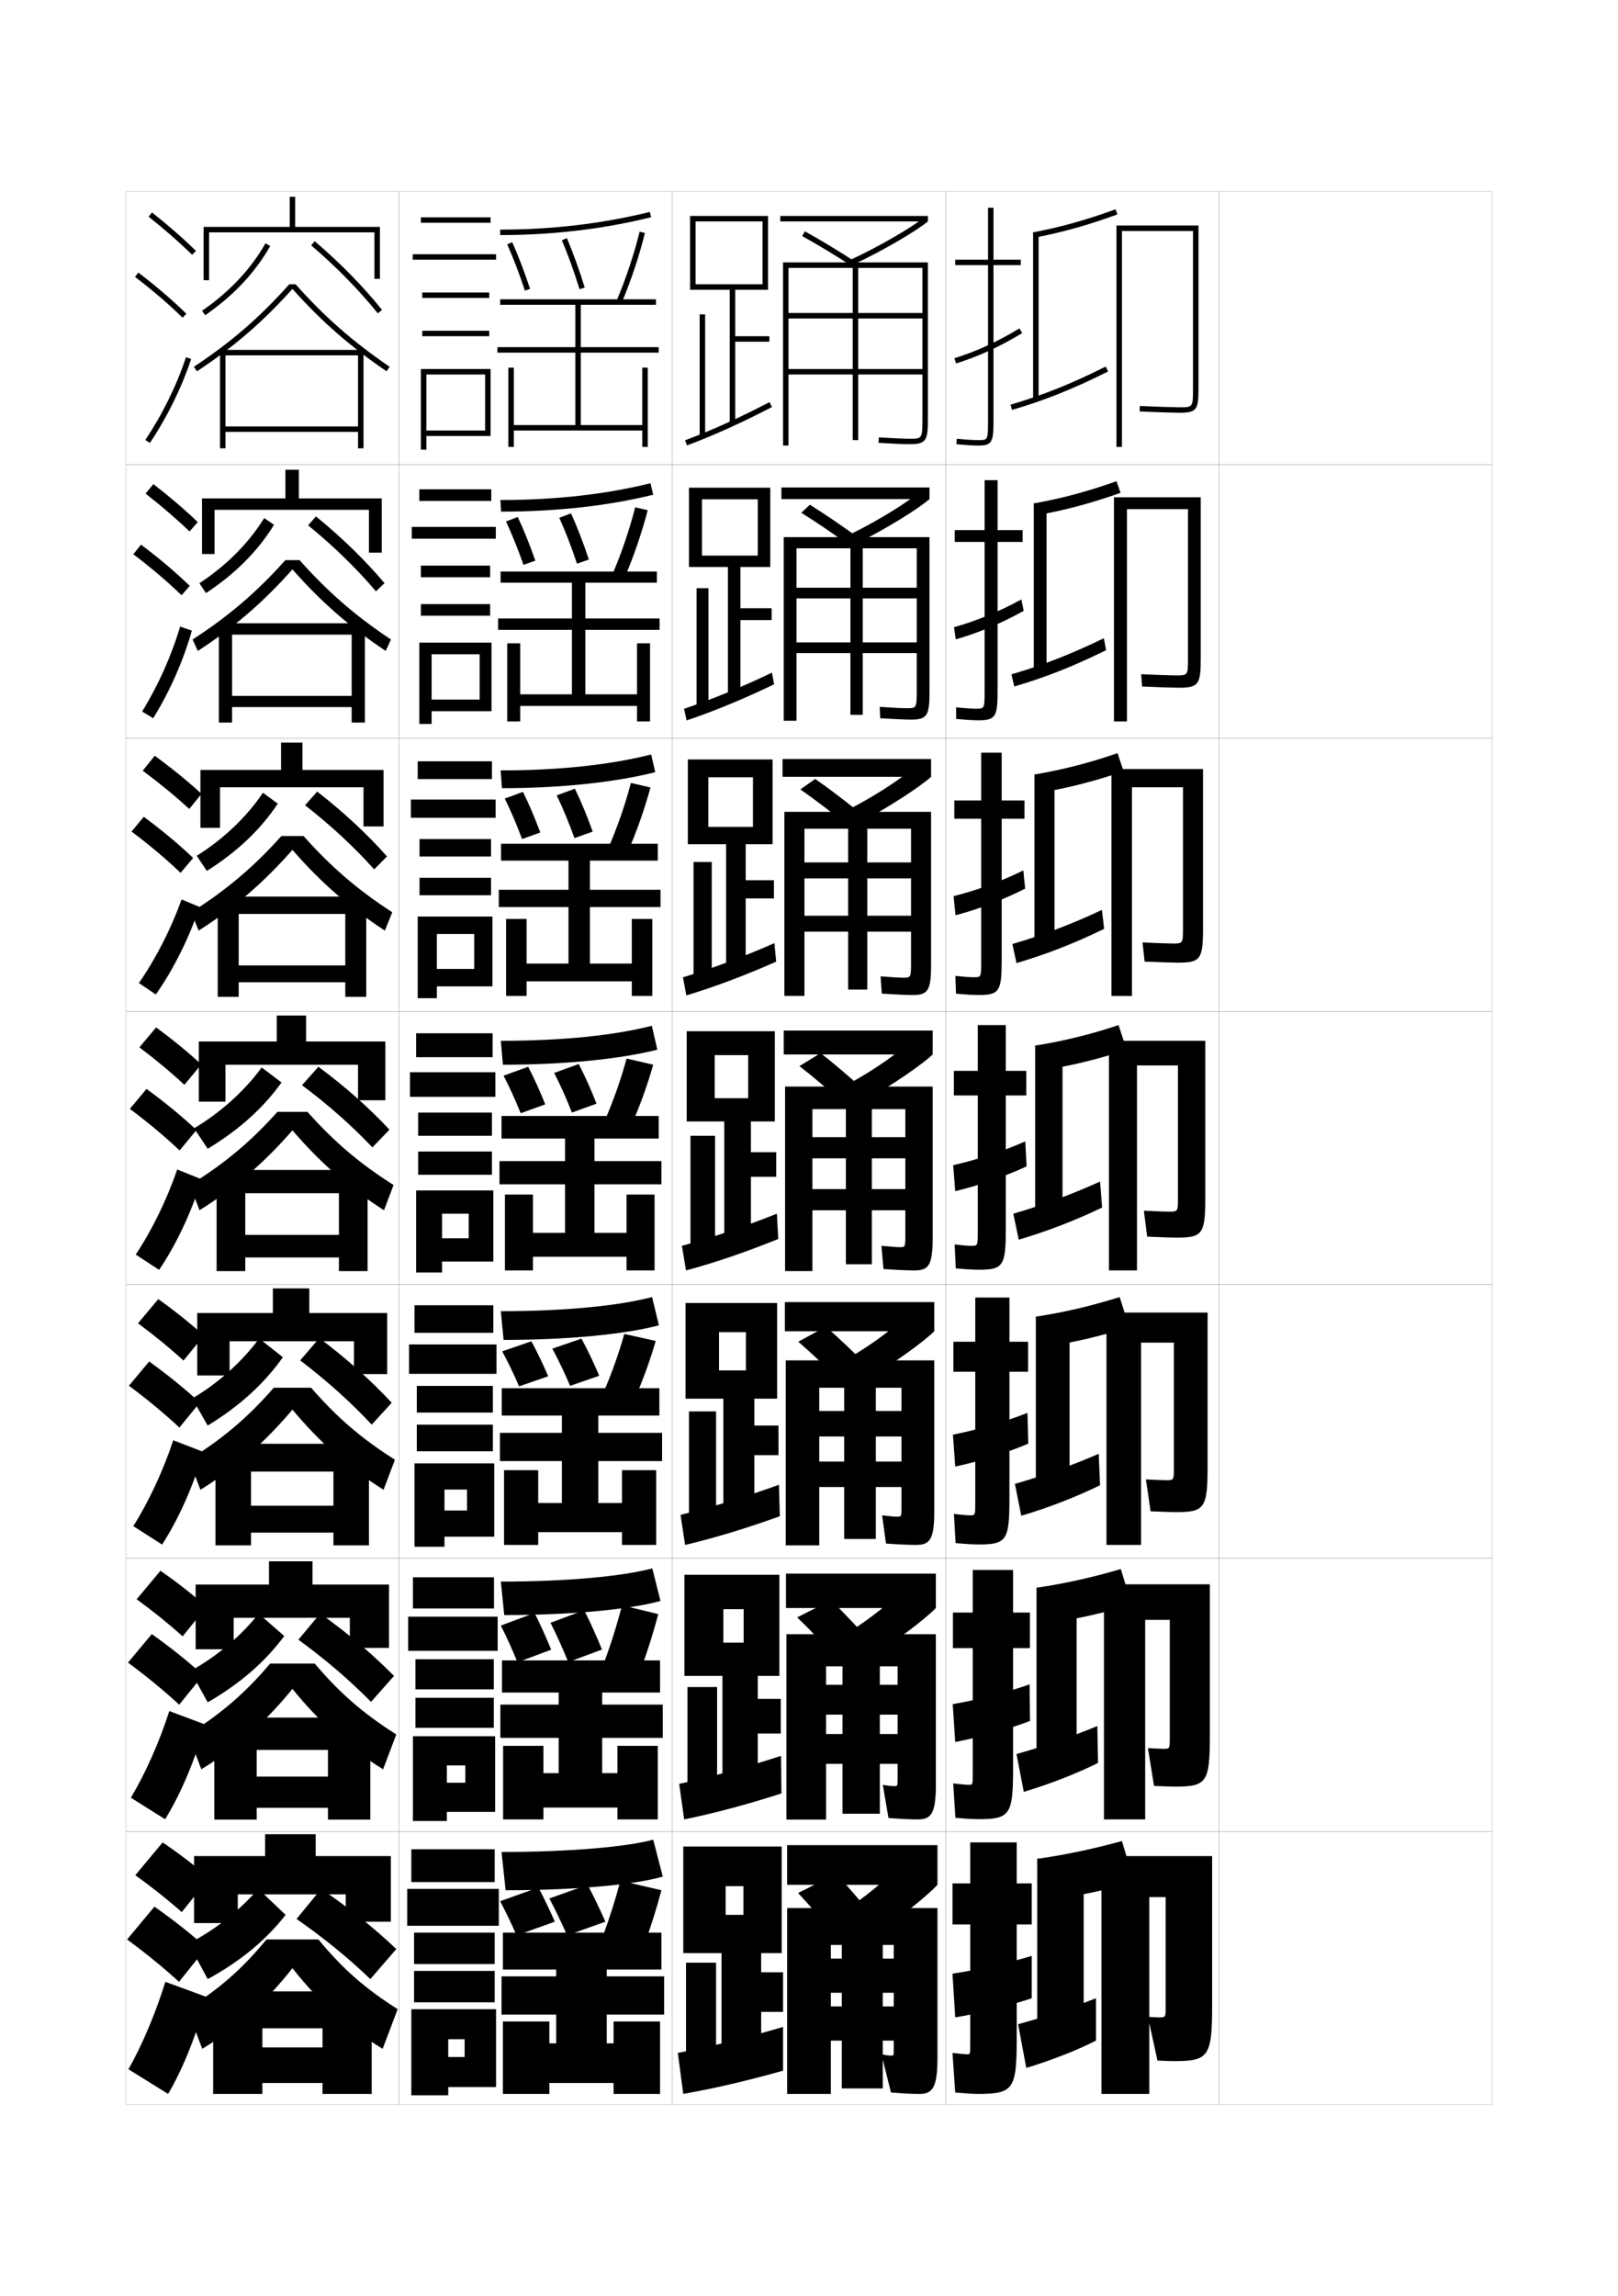<?xml version="1.0" encoding="utf-8"?>
<!-- Generator: Adobe Illustrator 15.0.2, SVG Export Plug-In . SVG Version: 6.00 Build 0)  -->
<!DOCTYPE svg PUBLIC "-//W3C//DTD SVG 1.1//EN" "http://www.w3.org/Graphics/SVG/1.1/DTD/svg11.dtd">
<svg version="1.1" id="glyphs" xmlns="http://www.w3.org/2000/svg" xmlns:xlink="http://www.w3.org/1999/xlink" x="0px" y="0px"
	 width="592px" height="840px" viewBox="0 0 592 840" enable-background="new 0 0 592 840" xml:space="preserve">
<g>
	<rect x="46" y="70" fill="none" stroke="#999999" stroke-width="0.1" width="100" height="100"/>
	<rect x="46" y="170" fill="none" stroke="#999999" stroke-width="0.1" width="100" height="100"/>
	<rect x="46" y="270" fill="none" stroke="#999999" stroke-width="0.1" width="100" height="100"/>
	<rect x="46" y="370" fill="none" stroke="#999999" stroke-width="0.1" width="100" height="100"/>
	<rect x="46" y="470" fill="none" stroke="#999999" stroke-width="0.1" width="100" height="100"/>
	<rect x="46" y="570" fill="none" stroke="#999999" stroke-width="0.1" width="100" height="100"/>
	<rect x="46" y="670" fill="none" stroke="#999999" stroke-width="0.1" width="100" height="100"/>
	<rect x="146" y="70" fill="none" stroke="#999999" stroke-width="0.1" width="100" height="100"/>
	<rect x="146" y="170" fill="none" stroke="#999999" stroke-width="0.1" width="100" height="100"/>
	<rect x="146" y="270" fill="none" stroke="#999999" stroke-width="0.1" width="100" height="100"/>
	<rect x="146" y="370" fill="none" stroke="#999999" stroke-width="0.1" width="100" height="100"/>
	<rect x="146" y="470" fill="none" stroke="#999999" stroke-width="0.1" width="100" height="100"/>
	<rect x="146" y="570" fill="none" stroke="#999999" stroke-width="0.1" width="100" height="100"/>
	<rect x="146" y="670" fill="none" stroke="#999999" stroke-width="0.1" width="100" height="100"/>
	<rect x="246" y="70" fill="none" stroke="#999999" stroke-width="0.1" width="100" height="100"/>
	<rect x="246" y="170" fill="none" stroke="#999999" stroke-width="0.1" width="100" height="100"/>
	<rect x="246" y="270" fill="none" stroke="#999999" stroke-width="0.1" width="100" height="100"/>
	<rect x="246" y="370" fill="none" stroke="#999999" stroke-width="0.1" width="100" height="100"/>
	<rect x="246" y="470" fill="none" stroke="#999999" stroke-width="0.1" width="100" height="100"/>
	<rect x="246" y="570" fill="none" stroke="#999999" stroke-width="0.1" width="100" height="100"/>
	<rect x="246" y="670" fill="none" stroke="#999999" stroke-width="0.1" width="100" height="100"/>
	<rect x="346" y="70" fill="none" stroke="#999999" stroke-width="0.1" width="100" height="100"/>
	<rect x="346" y="170" fill="none" stroke="#999999" stroke-width="0.1" width="100" height="100"/>
	<rect x="346" y="270" fill="none" stroke="#999999" stroke-width="0.1" width="100" height="100"/>
	<rect x="346" y="370" fill="none" stroke="#999999" stroke-width="0.1" width="100" height="100"/>
	<rect x="346" y="470" fill="none" stroke="#999999" stroke-width="0.1" width="100" height="100"/>
	<rect x="346" y="570" fill="none" stroke="#999999" stroke-width="0.1" width="100" height="100"/>
	<rect x="346" y="670" fill="none" stroke="#999999" stroke-width="0.1" width="100" height="100"/>
	<rect x="446" y="70" fill="none" stroke="#999999" stroke-width="0.1" width="100" height="100"/>
	<rect x="446" y="170" fill="none" stroke="#999999" stroke-width="0.1" width="100" height="100"/>
	<rect x="446" y="270" fill="none" stroke="#999999" stroke-width="0.1" width="100" height="100"/>
	<rect x="446" y="370" fill="none" stroke="#999999" stroke-width="0.1" width="100" height="100"/>
	<rect x="446" y="470" fill="none" stroke="#999999" stroke-width="0.1" width="100" height="100"/>
	<rect x="446" y="570" fill="none" stroke="#999999" stroke-width="0.1" width="100" height="100"/>
	<rect x="446" y="670" fill="none" stroke="#999999" stroke-width="0.1" width="100" height="100"/>
</g>
<g>
	<path d="M54.379,79.283c5.9,4.677,11.257,9.363,15.922,13.932l1.398-1.43
		c-4.714-4.616-10.123-9.35-16.078-14.068L54.379,79.283z"/>
	<path d="M49.395,101.295c6.493,4.947,12.188,9.828,17.407,14.921l1.396-1.432
		c-5.278-5.149-11.033-10.083-17.593-15.079L49.395,101.295z"/>
	<path d="M53.169,160.943l1.662,1.113c6.338-9.462,11.565-20.092,15.118-30.74
		l-1.898-0.633C64.556,141.164,59.409,151.628,53.169,160.943z"/>
</g>
<g>
	<path d="M53.251,180.569c5.97,4.653,11.38,9.312,16.102,13.86l2.999-3.441
		c-4.756-4.567-10.224-9.251-16.231-13.891L53.251,180.569z"/>
	<path d="M66.438,217.763l2.997-3.443c-5.323-5.122-11.194-10.087-17.828-15.066
		l-2.842,3.492C55.353,207.735,61.156,212.668,66.438,217.763z"/>
	<path d="M70.204,230.699c-3.144,11.044-8.167,22.446-14.159,32.049l-4.046-2.471
		c5.843-9.44,10.704-20.307,13.906-31.053L70.204,230.699z"/>
</g>
<g>
	<path d="M52.22,281.933c6.305,4.69,12.016,9.395,17.019,14.002l4.503-5.533
		c-5.022-4.599-10.8-9.306-17.123-13.925L52.22,281.933z"/>
	<path d="M66.073,319.31l4.598-5.454c-5.369-5.095-11.354-10.091-18.062-15.054
		l-4.474,5.395C54.819,309.229,60.73,314.214,66.073,319.31z"/>
	<path d="M72.99,331.771c-3.694,11.145-9.51,22.855-15.98,32.058l-6.18-4.216
		c6.256-9.037,11.773-19.86,15.617-30.569L72.99,331.771z"/>
</g>
<g>
	<g>
		<path d="M50.998,383.141c6.11,4.605,11.627,9.211,16.461,13.717l6.199-7.465
			c-4.84-4.469-10.428-9.055-16.539-13.535L50.998,383.141z"/>
		<path d="M65.709,420.857l6.199-7.465c-5.414-5.068-11.515-10.096-18.297-15.041
			l-6.105,7.297C54.285,410.723,60.304,415.76,65.709,420.857z"/>
		<path d="M73.776,431.426c-3.473,11.486-9.274,23.887-15.569,33.127l-8.547-5.605
			c6.025-9.059,11.443-20.203,15.181-31.125L73.776,431.426z"/>
	</g>
	<g>
		<path d="M50.498,484.094c6.181,4.581,11.75,9.159,16.641,13.645l7.466-9.144
			c-4.881-4.42-10.529-8.956-16.692-13.356L50.498,484.094z"/>
		<path d="M65.639,522.238l7.466-9.144c-5.459-5.041-11.675-10.1-18.532-15.027
			l-7.404,8.864C54.044,512.05,60.172,517.139,65.639,522.238z"/>
		<path d="M74.351,531.117c-3.288,11.764-9.048,24.753-15.046,33.918l-10.531-6.737
			c5.676-8.973,10.957-20.347,14.62-31.416L74.351,531.117z"/>
	</g>
	<g>
		<path d="M50,585.047c6.25,4.557,11.873,9.108,16.82,13.572l8.733-10.821
			c-4.923-4.371-10.631-8.858-16.846-13.179L50,585.047z"/>
		<path d="M65.57,623.619l8.733-10.821c-5.504-5.014-11.835-10.104-18.766-15.014
			l-8.702,10.432C53.805,613.377,60.04,618.519,65.57,623.619z"/>
		<path d="M74.925,630.809c-3.104,12.042-8.822,25.62-14.523,34.709l-12.516-7.868
			c5.328-8.888,10.472-20.49,14.06-31.709L74.925,630.809z"/>
	</g>
	<g>
		<path d="M49.5,686c6.32,4.532,11.996,9.057,17,13.5l10-12.5c-4.965-4.321-10.732-8.76-17-13
			L49.5,686z"/>
		<path d="M65.5,725l10-12.5c-5.549-4.986-11.995-10.107-19-15l-10,12
			C53.564,714.704,59.908,719.898,65.5,725z"/>
		<path d="M75.5,730.5c-2.919,12.319-8.596,26.487-14,35.5L47,757
			c4.979-8.802,9.985-20.634,13.5-32L75.5,730.5z"/>
	</g>
</g>
<g>
	<g>
		<polygon points="139,83 139,102 137,102 137,85 76.5,85 76.5,102.5 74.5,102.5 74.5,83 106,83 106,72 108,72 108,83 		"/>
		<path d="M97.129,89.008l1.742,0.984c-5.465,9.676-13.474,18.198-23.803,25.33
			l-1.137-1.646C84.01,106.719,91.814,98.418,97.129,89.008z"/>
		<path d="M115.149,88.239c9.307,7.941,17.824,16.633,24.632,25.136l-1.562,1.25
			c-6.729-8.406-15.155-17.004-24.368-24.864L115.149,88.239z"/>
		<path d="M108.164,104c10.61,11.93,20.93,20.981,34.399,30.174l-1.127,1.652
			c-13.474-9.194-23.829-18.266-34.438-30.141
			c-10.694,11.963-21.514,21.305-34.949,30.149l-1.1-1.67
			C84.372,125.329,95.153,116.006,105.836,104H108.164z"/>
		<polygon points="82.5,164 80.5,164 80.5,128 133,128 133,164 131,164 131,158 82.5,158 82.5,156 131,156 131,130 82.5,130 		"/>
	</g>
	<g>
		<polygon points="78.5,186.5 78.5,202.666 73.916,202.666 73.916,182.333 
			104.416,182.333 104.416,171.833 109.333,171.833 109.333,182.333 139.666,182.333 
			139.666,202.167 135,202.167 135,186.5 		"/>
		<path d="M100.247,191.995c-5.813,9.493-14.091,17.864-24.869,24.97l-2.424-3.597
			c9.959-6.544,18.119-14.778,23.715-23.862L100.247,191.995z"/>
		<path d="M115.599,188.909c9.524,7.752,18.073,16.111,25.088,24.424l-3.125,3
			c-6.941-8.203-15.415-16.481-24.829-24.16L115.599,188.909z"/>
		<path d="M106.999,208.29c-10.598,11.951-21.291,21.184-34.633,29.85l-1.899-4.197
			c13.192-8.528,23.544-17.385,33.923-29.027h5.219
			c10.32,11.58,20.201,20.21,33.433,29.033l-1.918,4.185
			C127.752,229.173,117.497,220.191,106.999,208.29z"/>
		<polygon points="133.5,228 133.5,264.333 128.667,264.333 128.667,258.667 
			84.917,258.667 84.917,254.583 128.667,254.583 128.667,232.167 84.917,232.167 
			84.917,264.333 80.083,264.333 80.083,228 		"/>
	</g>
	<g>
		<polygon points="80.5,288 80.5,302.833 73.333,302.833 73.333,281.667 102.833,281.667 
			102.833,271.667 110.667,271.667 110.667,281.667 140.333,281.667 140.333,302.333 
			133,302.333 133,288 		"/>
		<path d="M101.624,293.998c-6.161,9.309-14.708,17.53-25.934,24.61l-3.712-5.548
			c9.841-6.131,18.355-14.298,24.232-23.057L101.624,293.998z"/>
		<path d="M116.05,289.58c9.742,7.563,18.322,15.589,25.544,23.711l-4.688,4.75
			c-7.153-7.999-15.675-15.958-25.29-23.455L116.05,289.58z"/>
		<path d="M107,310.896c-10.501,11.938-21.067,21.062-34.316,29.549l-2.7-6.723
			c12.963-8.219,22.885-16.609,32.962-27.888h8.109
			c10.028,11.229,19.472,19.438,32.467,27.891l-2.709,6.717
			C127.542,331.714,117.387,322.823,107,310.896z"/>
		<polygon points="134,328 134,364.667 126.333,364.667 126.333,359.333 87.333,359.333 
			87.333,353.167 126.333,353.167 126.333,334.333 87.333,334.333 87.333,364.667 
			79.667,364.667 79.667,328 		"/>
	</g>
	<g>
		<polygon points="82.5,389.5 82.5,403 72.75,403 72.75,381 101.25,381 101.25,371.5 112,371.5 112,381 141,381 141,402.5 
			131,402.5 131,389.5 		"/>
		<path d="M103,396c-6.51,9.126-15.326,17.196-27,24.25l-5-7.5
			c9.723-5.718,18.592-13.817,24.75-22.25L103,396z"/>
		<path d="M116.5,390.25c9.96,7.374,18.57,15.067,26,23l-6.25,6.5
			c-7.365-7.796-15.935-15.435-25.75-22.75L116.5,390.25z"/>
		<path d="M107,413.5c-10.404,11.926-20.845,20.941-34,29.25l-3.5-9.25
			c12.734-7.911,22.227-15.834,32-26.75h11c9.737,10.879,18.743,18.667,31.5,26.75l-3.5,9.25
			C127.331,434.256,117.276,425.454,107,413.5z"/>
		<polygon points="134.5,428 134.5,465 124,465 124,460 89.75,460 89.75,451.75 124,451.75 124,436.5 89.75,436.5 89.75,465 
			79.25,465 79.25,428 		"/>
	</g>
</g>
<g>
	<g>
		<polygon points="84,490.666 84,503.166 72.167,503.166 72.167,480.333 
			99.833,480.333 99.833,471.333 113.166,471.333 113.166,480.333 141.667,480.333 
			141.667,502.666 129.5,502.666 129.5,490.666 		"/>
		<path d="M103.5,496.5c-6.652,9.444-15.642,17.782-27.5,25l-5.667-9.903
			c9.637-5.668,18.148-13.431,24.5-21.931L103.5,496.5z"/>
		<path d="M116.833,489.5c10.177,7.66,18.827,15.448,26.5,23.667L136,521.166
			c-7.577-8.098-16.159-15.88-26.167-23.5L116.833,489.5z"/>
		<path d="M73.333,545l-4.167-11c12.505-7.822,21.529-15.478,31-26.334h13.667
			C123.279,518.497,131.98,526.063,144.5,534l-4.167,11
			C127.266,536.739,117.068,527.73,107,515.666C96.846,527.712,86.396,536.87,73.333,545z
			"/>
		<polygon points="135,528.166 135,565.333 122,565.333 122,560.666 
			91.833,560.666 91.833,550.833 122,550.833 122,538.333 91.833,538.333 
			91.833,565.333 78.833,565.333 78.833,528.166 		"/>
	</g>
	<g>
		<polygon points="85.5,591.833 85.5,603.333 71.583,603.333 71.583,579.666 98.417,579.666 
			98.417,571.166 114.333,571.166 114.333,579.666 142.333,579.666 142.333,602.833 
			128,602.833 128,591.833 		"/>
		<path d="M104,598.5c-6.794,9.195-15.958,17.303-28,24.25l-6.333-11.451
			c9.846-5.453,18.26-12.65,25-20.966L104,598.5z"/>
		<path d="M117.167,590.25c10.395,7.461,19.083,14.852,27,22.834L135.75,622.583
			c-7.789-7.883-16.383-15.312-26.583-22.75L117.167,590.25z"/>
		<path d="M73.667,647.25l-4.833-12.75c12.276-7.733,20.833-15.121,30-25.917h16.333
			C124.322,619.366,132.718,626.709,145,634.5l-4.833,12.75
			C127.201,639.223,116.86,630.007,107,617.833
			C97.097,629.998,86.636,639.3,73.667,647.25z"/>
		<polygon points="135.5,628.333 135.5,665.666 120,665.666 120,661.333 93.917,661.333 
			93.917,649.916 120,649.916 120,640.166 93.917,640.166 93.917,665.666 78.417,665.666 
			78.417,628.333 		"/>
	</g>
	<g>
		<polygon points="87,693 87,703.5 71,703.5 71,679 97,679 97,671 115.5,671 115.5,679 143,679 143,703 126.5,703 126.5,693 		"/>
		<path d="M104.5,700.5c-6.936,8.947-16.273,16.822-28.5,23.5l-7-13
			c10.056-5.236,18.372-11.869,25.5-20L104.5,700.5z"/>
		<path d="M117.5,691c10.612,7.263,19.34,14.255,27.5,22l-9.5,11
			c-8.001-7.668-16.606-14.743-27-22L117.5,691z"/>
		<path d="M74,749.5L68.5,735c12.047-7.645,20.136-14.765,29-25.5h19
			c8.864,10.735,16.955,17.855,29,25.5l-5.5,14.5c-12.863-7.794-23.348-17.217-33-29.5
			C97.348,732.283,86.876,741.729,74,749.5z"/>
		<polygon points="136,728.5 136,766 118,766 118,762 96,762 96,749 118,749 118,742 96,742 96,766 78,766 78,728.5 		"/>
	</g>
</g>
<g>
	<g>
		<path d="M373.5,95h-10V76h-2v19h-12v2h12v57c0,7-0.066,7-3.5,7c-1.893,0-4.257-0.148-7.905-0.495
			l-0.189,1.99C353.619,162.85,356.041,163,358,163c5.06,0,5.5-1.475,5.5-9V97h10V95z"/>
		<path d="M349.204,131.045l0.592,1.91c8.158-2.526,15.854-6.053,24.221-11.099
			l-1.034-1.713C364.76,125.104,357.203,128.567,349.204,131.045z"/>
	</g>
	<g>
		<path d="M374.166,193.916H365v-18.25h-4.75v18.25h-10.917v4.333H360.25v54.583
			c0,6.411-0.053,6.417-3.084,6.417c-1.707,0-3.79-0.137-7.338-0.496l0.01,4.243
			C353.635,263.356,356.174,263.5,358,263.5c6.332,0,7-1.392,7-10.833v-54.417h9.166V193.916z"
			/>
		<path d="M349.053,229.447l0.645,4.44c8.149-2.319,16.574-5.808,24.85-10.416
			l-0.846-4.192C365.521,223.774,357.206,227.165,349.053,229.447z"/>
	</g>
	<g>
		<path d="M374.834,292.833H366.5v-17.5H359v17.5h-9.834V299.5H359v52.167
			c0,5.821-0.037,5.833-2.666,5.833c-1.522,0-3.324-0.127-6.771-0.497l0.208,6.494
			C353.65,363.862,356.309,364,358,364c7.605,0,8.5-1.309,8.5-12.667V299.5h8.334V292.833z"/>
		<path d="M348.901,327.848l0.697,6.97c8.142-2.111,17.296-5.564,25.479-9.733
			l-0.656-6.671C366.283,322.445,357.21,325.762,348.901,327.848z"/>
	</g>
	<g>
		<path d="M375.5,391.75H368V375h-10.25v16.75H349v9h8.75v49.75c0,5.231-0.023,5.25-2.25,5.25
			c-1.337,0-2.857-0.116-6.203-0.498l0.406,8.746C353.666,464.368,356.442,464.5,358,464.5
			c8.879,0,10-1.226,10-14.5v-49.25h7.5V391.75z"/>
		<path d="M348.75,426.25l0.75,9.5c8.133-1.903,18.017-5.319,26.109-9.05l-0.469-9.15
			C367.044,421.115,357.213,424.359,348.75,426.25z"/>
	</g>
	<g>
		<path d="M376.166,490.833h-6.833v-16.166h-12.5v16.166h-8v11h8v47.833
			c0,4.644-0.026,4.667-1.833,4.667c-1.152,0-2.724-0.121-5.969-0.499l0.604,10.665
			C353.682,564.865,356.409,565,357.833,565c10.294,0,11.5-1.29,11.5-16.333v-46.834h6.833
			V490.833z"/>
		<path d="M348.666,524.833L349.5,536.5c8.124-1.696,18.771-5.003,26.739-8.366l-0.312-11.268
			C367.912,520.056,357.283,523.139,348.666,524.833z"/>
	</g>
	<g>
		<path d="M376.834,589.917h-6.168v-15.584h-14.75v15.584h-7.249v13h7.249v45.916
			c0,4.055-0.027,4.084-1.416,4.084c-0.967,0-2.59-0.126-5.734-0.5l0.803,12.582
			c4.131,0.363,6.809,0.501,8.099,0.501c11.71,0,12.999-1.354,12.999-18.167
			v-44.416h6.168V589.917z"/>
		<path d="M348.584,623.417L349.5,637.25c8.115-1.488,19.528-4.686,27.369-7.684
			l-0.156-13.383C368.781,618.997,357.354,621.917,348.584,623.417z"/>
	</g>
	<g>
		<path d="M357.5,766c13.125,0,14.5-1.419,14.5-20v-42h5.5v-15H372v-15h-17v15h-6.5v15h6.5v44c0,3.466-0.031,3.5-1,3.5
			c-0.781,0-2.455-0.131-5.5-0.5l1,14.5C353.716,765.859,356.344,766,357.5,766z"/>
		<path d="M377.5,715.5c-7.85,2.438-20.075,5.196-29,6.5l1,16c8.107-1.281,20.284-4.368,28-7V715.5z
			"/>
	</g>
</g>
<g>
	<path d="M378,85l0.375,1.965c10.414-1.989,19.525-4.54,30.467-8.525l-0.684-1.879
		C397.322,80.507,388.303,83.032,378,85z"/>
	<rect x="378" y="85" width="2" height="61"/>
	<path d="M369.718,148.041l0.563,1.918c12.083-3.549,22.271-7.624,35.166-14.064
		l-0.895-1.789C391.771,140.489,381.68,144.526,369.718,148.041z"/>
	<path d="M436.5,142c0,7,0,7-5,7c-1.733,0-8.896-0.224-14.45-0.499l-0.1,1.998
		C422.719,150.785,429.754,151,431.5,151c6.524,0,7-1.245,7-9V82.5h-30v81h2v-79h26V142z"/>
</g>
<g>
	<g>
		<path d="M378.25,184.167l1.166,4.31c10.383-1.854,19.857-4.382,30.562-8.184
			l-1.456-4.253C397.989,179.786,388.518,182.321,378.25,184.167z"/>
		<rect x="378.25" y="184.167" width="4.666" height="62.25"/>
		<path d="M370.062,246.694l1.042,4.445c11.58-3.408,21.726-7.424,33.611-13.293
			l-0.847-4.359C391.731,239.368,381.469,243.357,370.062,246.694z"/>
		<path d="M431.166,251.583c7.458,0,8.167-1.2,8.167-10.833v-58.833h-31.75v82h4.75v-77.667
			h22.333v54.417c0,6.41-0.007,6.417-4.416,6.417
			c-1.529,0-7.732-0.194-12.709-0.449l0.334,4.499
			C423.161,251.391,429.487,251.583,431.166,251.583z"/>
	</g>
	<g>
		<path d="M378.5,283.333l1.958,6.655c10.352-1.717,20.189-4.224,30.655-7.842
			l-2.228-6.626C398.656,279.066,388.733,281.611,378.5,283.333z"/>
		<rect x="378.5" y="283.333" width="7.333" height="63.5"/>
		<path d="M370.406,345.347l1.521,6.973c11.077-3.266,21.179-7.224,32.056-12.521
			l-0.799-6.93C391.691,338.247,381.258,342.189,370.406,345.347z"/>
		<path d="M430.833,352.167c8.391,0,9.333-1.155,9.333-12.667v-58.167h-33.5v83h7.5V288h18.667
			v51.333c0,5.82-0.014,5.833-3.833,5.833c-1.324,0-6.566-0.165-10.968-0.399
			l0.769,6.999C423.604,351.997,429.221,352.167,430.833,352.167z"/>
	</g>
	<g>
		<path d="M378.75,382.5l2.75,9c10.32-1.581,20.521-4.065,30.75-7.5l-3-9
			C399.324,378.346,388.949,380.9,378.75,382.5z"/>
		<rect x="378.75" y="382.5" width="10" height="64.75"/>
		<path d="M370.75,444l2,9.5c10.574-3.125,20.633-7.024,30.5-11.75l-0.75-9.5
			C391.652,437.126,381.047,441.021,370.75,444z"/>
		<path d="M430.5,452.75c9.323,0,10.5-1.109,10.5-14.5v-57.5h-35.25v84H416v-75h15V438c0,5.229-0.021,5.25-3.25,5.25
			c-1.119,0-5.401-0.136-9.227-0.35l1.203,9.499
			C424.047,452.603,428.955,452.75,430.5,452.75z"/>
	</g>
	<g>
		<path d="M379,481.666l3.333,11c10.376-1.522,20.319-3.851,30.834-7.166l-3.5-11
			C399.448,477.716,389.215,480.116,379,481.666z"/>
		<rect x="379" y="481.666" width="12.334" height="65.834"/>
		<path d="M371.334,542.834L373.667,554.5c10.225-3.046,20.054-6.887,28.833-11.166l-0.5-11.5
			C391.854,536.248,381.2,540.037,371.334,542.834z"/>
		<path d="M430.167,553.166c10.38,0,11.666-1.223,11.666-16.332v-56.668h-37v85H417.5v-74h12
			v45.668c0,4.639-0.027,4.666-2.75,4.666c-0.898,0-4.342-0.113-7.484-0.3
			l1.719,11.666C424.777,553.047,428.707,553.166,430.167,553.166z"/>
	</g>
	<g>
		<path d="M379.25,580.833l3.916,13c10.432-1.465,20.118-3.637,30.918-6.833l-4-13
			C399.572,577.086,389.48,579.332,379.25,580.833z"/>
		<rect x="379.25" y="580.833" width="14.667" height="66.917"/>
		<path d="M371.917,641.667L374.584,655.5c9.875-2.967,19.475-6.75,27.166-10.583l-0.25-13.5
			C392.057,635.369,381.354,639.054,371.917,641.667z"/>
		<path d="M429.834,653.583c11.436,0,12.832-1.338,12.832-18.166v-55.834h-38.75v86H419v-73h9
			v43.084c0,4.048-0.035,4.083-2.25,4.083c-0.677,0-3.281-0.09-5.742-0.25l2.234,13.833
			C425.509,653.49,428.459,653.583,429.834,653.583z"/>
	</g>
</g>
<g>
	<path d="M379.5,680l4.5,15c10.486-1.407,19.915-3.423,31-6.5l-4.5-15
		C399.695,676.456,389.746,678.548,379.5,680z"/>
	<rect x="379.5" y="680" width="17" height="68"/>
	<path d="M401,731c-8.742,3.49-19.493,7.07-28.5,9.5l3,16c9.526-2.888,18.897-6.613,25.5-10V731z
		"/>
	<path d="M429.5,754c12.492,0,14-1.453,14-20v-55H403v87h17.5v-72h6v40.5c0,3.458-0.042,3.5-2.5,3.5
		c-0.456,0-2.222-0.067-4-0.2l3.5,16C426.239,753.935,428.212,754,429.5,754z"/>
</g>
<g>
	<path d="M183,86v-2c18.953,0,37.377-2.177,54.76-6.471l0.48,1.941
		C220.7,83.804,202.115,86,183,86z"/>
	<path d="M192.051,106.313c-2.025-6.14-4.261-11.985-6.464-16.905l1.826-0.816
		c2.229,4.979,4.49,10.892,6.536,17.095L192.051,106.313z"/>
	<path d="M212.045,105.796c-1.981-6.393-4.217-12.585-6.466-17.906l1.842-0.779
		c2.274,5.383,4.534,11.639,6.534,18.094L212.045,105.796z"/>
	<path d="M227.422,110.887l-1.844-0.773c3.471-8.28,6.394-17.048,8.451-25.354
		l1.941,0.48C233.889,93.645,230.933,102.513,227.422,110.887z"/>
	<polygon points="212.5,129 241,129 241,127 212.5,127 212.5,111.5 240,111.5 240,109.5 183,109.5 183,111.5 210.5,111.5 210.5,127 
		182,127 182,129 210.5,129 210.5,155.5 188,155.5 188,134.5 186,134.5 186,163.5 188,163.5 188,157.5 235,157.5 235,163.5 
		237,163.5 237,134.5 235,134.5 235,155.5 212.5,155.5 	"/>
</g>
<g>
	<g>
		<path d="M238.006,176.77l0.987,4.211c-16.218,4.026-35.275,6.186-55.66,6.186
			l-0.25-4.25C203.47,182.917,221.987,180.77,238.006,176.77z"/>
		<path d="M189.433,189.116c2.202,4.685,4.434,10.232,6.44,15.979l-4.34,1.53
			c-1.988-5.693-4.217-11.217-6.392-15.854L189.433,189.116z"/>
		<path d="M208.937,187.795c2.283,5.062,4.554,10.955,6.523,16.896l-4.347,1.506
			c-1.953-5.888-4.215-11.762-6.478-16.771L208.937,187.795z"/>
		<path d="M224.104,210.068c3.391-7.994,6.275-16.501,8.301-24.485l4.575,1.078
			c-2.085,8.072-4.999,16.597-8.449,24.681L224.104,210.068z"/>
		<polygon points="241.333,230.417 241.333,226.25 214.166,226.25 214.166,213.166 
			240.333,213.166 240.333,209.083 183.167,209.083 183.167,213.166 209.25,213.166 
			209.25,226.25 182.25,226.25 182.25,230.417 209.25,230.417 209.25,254 190.333,254 190.333,235.333 
			185.583,235.333 185.583,263.917 190.333,263.917 190.333,258.25 233.083,258.25 
			233.083,263.917 237.833,263.917 237.833,235.333 233.083,235.333 233.083,254 
			214.166,254 214.166,230.417 		"/>
	</g>
	<g>
		<path d="M238.253,276.01l1.494,6.48c-14.895,3.72-34.426,5.843-56.08,5.843l-0.5-6.5
			C204.988,281.833,223.597,279.716,238.253,276.01z"/>
		<path d="M191.341,289.683c2.175,4.39,4.377,9.574,6.345,14.865l-6.67,2.39
			c-1.952-5.246-4.175-10.449-6.321-14.802L191.341,289.683z"/>
		<path d="M210.344,288.522c2.292,4.74,4.575,10.271,6.511,15.698l-6.673,2.378
			c-1.925-5.384-4.214-10.939-6.489-15.636L210.344,288.522z"/>
		<path d="M222.677,310.034c3.31-7.709,6.157-15.954,8.151-23.618l7.162,1.664
			c-2.087,7.74-4.959,15.921-8.35,23.715L222.677,310.034z"/>
		<polygon points="241.667,331.833 241.667,325.5 215.833,325.5 215.833,314.833 240.667,314.833 
			240.667,308.667 183.333,308.667 183.333,314.833 208,314.833 208,325.5 182.5,325.5 
			182.5,331.833 208,331.833 208,352.5 192.667,352.5 192.667,336.167 185.167,336.167 
			185.167,364.333 192.667,364.333 192.667,359 231.167,359 231.167,364.333 
			238.667,364.333 238.667,336.167 231.167,336.167 231.167,352.5 215.833,352.5 
			215.833,331.833 		"/>
	</g>
	<g>
		<path d="M238.5,375.25l2,8.75c-13.572,3.413-33.576,5.5-56.5,5.5l-0.75-8.75
			C206.506,380.75,225.207,378.662,238.5,375.25z"/>
		<path d="M193.25,390.25c2.147,4.095,4.32,8.915,6.25,13.75l-9,3.25
			c-1.916-4.8-4.132-9.681-6.25-13.75L193.25,390.25z"/>
		<path d="M211.75,389.25c2.301,4.418,4.596,9.586,6.5,14.5l-9,3.25
			c-1.896-4.879-4.212-10.116-6.5-14.5L211.75,389.25z"/>
		<path d="M221.25,410c3.229-7.423,6.038-15.407,8-22.75l9.75,2.25
			c-2.09,7.408-4.92,15.246-8.25,22.75L221.25,410z"/>
		<polygon points="242,433.25 242,424.75 217.5,424.75 217.5,416.5 241,416.5 241,408.25 183.5,408.25 183.5,416.5 206.75,416.5 
			206.75,424.75 182.75,424.75 182.75,433.25 206.75,433.25 206.75,451 195,451 195,437 184.75,437 184.75,464.75 195,464.75 
			195,459.75 229.25,459.75 229.25,464.75 239.5,464.75 239.5,437 229.25,437 229.25,451 217.5,451 217.5,433.25 		"/>
	</g>
</g>
<g>
	<path d="M238.583,474.5l2.5,10.333c-12.233,3.212-32.646,5.333-56.833,5.333l-1-10.5
		C207.433,479.666,226.727,477.595,238.583,474.5z"/>
	<path d="M194.417,490.677c2.1,3.843,4.276,8.365,6.167,12.799l-10.667,3.681
		c-1.881-4.412-4.085-8.974-6.167-12.8L194.417,490.677z"/>
	<path d="M212.75,489.693c2.258,4.148,4.571,9.009,6.5,13.6l-10.667,3.68
		c-1.925-4.566-4.249-9.475-6.5-13.6L212.75,489.693z"/>
	<path d="M220.917,509.113c3.003-6.943,5.61-14.303,7.5-21.12l11.5,2.56
		c-1.976,6.86-4.597,14.126-7.667,21.12L220.917,509.113z"/>
	<polygon points="242.25,534.5 242.25,524.166 218.917,524.166 218.917,517.833 241.25,517.833 
		241.25,507.833 183.583,507.833 183.583,517.833 205.583,517.833 205.583,524.166 
		182.917,524.166 182.917,534.5 205.583,534.5 205.583,549.833 196.917,549.833 
		196.917,537.833 184.417,537.833 184.417,565.166 196.917,565.166 196.917,560.5 
		227.583,560.5 227.583,565.166 240.083,565.166 240.083,537.833 227.583,537.833 
		227.583,549.833 218.917,549.833 218.917,534.5 	"/>
</g>
<g>
	<path d="M238.667,573.75l3,11.917c-10.894,3.009-31.716,5.167-57.166,5.167
		l-1.25-12.251C208.359,578.583,228.246,576.528,238.667,573.75z"/>
	<path d="M195.583,590.069c2.052,4.068,4.233,8.853,6.083,13.434l-12.333,4.594
		c-1.845-4.568-4.037-9.375-6.083-13.434L195.583,590.069z"/>
	<path d="M213.75,589.052c2.214,4.392,4.546,9.55,6.5,14.387l-12.333,4.594
		c-1.955-4.821-4.286-10.008-6.5-14.387L213.75,589.052z"/>
	<path d="M220.583,609.363c2.777-7.322,5.183-14.964,7-22.1l13.25,3.207
		c-1.86,7.157-4.272,14.749-7.083,22.099L220.583,609.363z"/>
	<polygon points="242.5,635.75 242.5,623.584 220.333,623.584 220.333,619.166 241.5,619.166 
		241.5,607.416 183.666,607.416 183.666,619.166 204.416,619.166 204.416,623.584 
		183.083,623.584 183.083,635.75 204.416,635.75 204.416,648.666 198.833,648.666 
		198.833,638.667 184.083,638.667 184.083,665.583 198.833,665.583 198.833,661.25 
		225.916,661.25 225.916,665.583 240.666,665.583 240.666,638.667 225.916,638.667 
		225.916,648.666 220.333,648.666 220.333,635.75 	"/>
</g>
<g>
	<path d="M239,673c-8.983,2.461-29.463,4.5-55.5,4.5l1.5,14c26.714,0,47.945-2.192,57.5-5L239,673z"/>
	<path d="M197,690.5c2.004,3.82,4.189,8.31,6,12.5l-14,5c-1.81-4.189-3.99-8.682-6-12.5
		L197,690.5z"/>
	<path d="M215,689.5c2.171,4.126,4.522,8.981,6.5,13.5l-14,5c-1.983-4.515-4.322-9.376-6.5-13.5
		L215,689.5z"/>
	<path d="M220.5,708.5c2.552-6.85,4.755-13.88,6.5-20.5l15,3.5
		c-1.745,6.62-3.948,13.651-6.5,20.5L220.5,708.5z"/>
	<polygon points="243,737 243,723 222,723 222,720.5 242,720.5 242,707 184,707 184,720.5 203.5,720.5 203.5,723 183.5,723 
		183.5,737 203.5,737 203.5,747.5 201,747.5 201,739.5 184,739.5 184,766 201,766 201,762 224.5,762 224.5,766 241.5,766 
		241.5,739.5 224.5,739.5 224.5,747.5 222,747.5 222,737 	"/>
</g>
<g>
	<rect x="154" y="79.5" width="25.5" height="2"/>
	<rect x="151" y="93" width="30.5" height="2"/>
	<rect x="154.5" y="107" width="24.5" height="2"/>
	<rect x="154.5" y="121" width="24.5" height="2"/>
	<polygon points="179.5,159.5 179.5,135 154,135 154,164.5 156,164.5 156,137 177.5,137 177.5,157.5 156,157.5 156,159.5 	"/>
</g>
<g>
	<g>
		<rect x="153.417" y="179" width="26.333" height="4.25"/>
		<rect x="150.667" y="192.75" width="30.75" height="4.333"/>
		<rect x="154" y="206.917" width="25.333" height="4.25"/>
		<rect x="154" y="221" width="25.333" height="4.25"/>
		<polygon points="179.833,260.167 179.833,235.083 153.417,235.083 153.417,264.833 
			157.917,264.833 157.917,239.333 175.5,239.333 175.5,255.917 157.917,255.917 
			157.917,260.167 		"/>
	</g>
	<g>
		<rect x="152.833" y="278.5" width="27.167" height="6.5"/>
		<rect x="150.333" y="292.5" width="31" height="6.667"/>
		<rect x="153.5" y="306.958" width="26.167" height="6.375"/>
		<rect x="153.5" y="321.125" width="26.167" height="6.375"/>
		<polygon points="180.167,360.833 180.167,335.292 152.833,335.292 152.833,365.167 
			159.833,365.167 159.833,341.667 173.5,341.667 173.5,354.458 159.833,354.458 
			159.833,360.833 		"/>
	</g>
	<g>
		<rect x="152.25" y="378" width="28" height="8.75"/>
		<rect x="150" y="392.25" width="31.25" height="9"/>
		<rect x="153" y="407" width="27" height="8.5"/>
		<rect x="153" y="421.25" width="27" height="8.5"/>
		<polygon points="180.5,461.5 180.5,435.5 152.25,435.5 152.25,465.5 161.75,465.5 161.75,444 171.5,444 171.5,453 161.75,453 
			161.75,461.5 		"/>
	</g>
	<g>
		<rect x="151.667" y="477.5" width="28.833" height="10.084"/>
		<rect x="149.667" y="491.834" width="32" height="10.75"/>
		<rect x="152.5" y="507" width="27.833" height="9.75"/>
		<rect x="152.5" y="521.166" width="27.833" height="9.75"/>
		<polygon points="180.833,562.166 180.833,535.334 151.667,535.334 151.667,565.834 
			162.625,565.834 162.625,544.916 170.875,544.916 170.875,552.584 162.625,552.584 162.625,562.166 		"/>
	</g>
	<g>
		<rect x="151.083" y="577" width="29.667" height="11.417"/>
		<rect x="149.333" y="591.417" width="32.75" height="12.5"/>
		<rect x="152" y="607" width="28.667" height="11"/>
		<rect x="152" y="621.083" width="28.667" height="11"/>
		<polygon points="181.167,662.833 181.167,635.167 151.083,635.167 151.083,666.167 
			163.5,666.167 163.5,645.833 170.25,645.833 170.25,652.167 163.5,652.167 163.5,662.833 		"/>
	</g>
</g>
<g>
	<rect x="150.5" y="676.5" width="30.5" height="12"/>
	<rect x="149" y="691" width="33.5" height="13.5"/>
	<rect x="151.5" y="707" width="29.5" height="11.5"/>
	<rect x="151.5" y="721" width="29.5" height="11.5"/>
	<polygon points="181.5,763.5 181.5,735 150.5,735 150.5,766.5 164,766.5 164,746 170,746 170,752.5 164,752.5 164,763.5 	"/>
</g>
<g>
	<polygon points="267,106 267,155 269,155 269,125 281.5,125 281.5,123 269,123 269,106 281,106 281,79 252.5,79 252.5,106 
		254.5,106 254.5,81 279,81 279,104 254.5,104 254.5,106 	"/>
	<rect x="256" y="115" width="2" height="45"/>
	<path d="M251.35,162.943l-0.699-1.875c9.59-3.572,19.981-8.268,30.888-13.955
		l0.924,1.773C271.483,154.612,261.016,159.341,251.35,162.943z"/>
</g>
<g>
	<g>
		<polygon points="270.917,226.833 282.333,226.833 282.333,222.5 270.917,222.5 270.917,207.417 
			281.833,207.417 281.833,178.417 252.083,178.417 252.083,207.417 256.833,207.417 
			256.833,182.667 277.25,182.667 277.25,203.25 256.833,203.25 256.833,207.417 
			266.333,207.417 266.333,254.916 270.917,254.916 		"/>
		<rect x="254.875" y="215.167" width="4.333" height="43.917"/>
		<path d="M250.267,259.295c10.013-3.36,20.798-7.8,32.175-13.22l0.783,4.266
			c-11.262,5.412-22.056,9.872-31.992,13.205L250.267,259.295z"/>
	</g>
	<g>
		<polygon points="272.833,328.667 283.167,328.667 283.167,322 272.833,322 272.833,308.833 
			282.667,308.833 282.667,277.833 251.667,277.833 251.667,308.833 259.167,308.833 
			259.167,284.333 275.5,284.333 275.5,302.5 259.167,302.5 259.167,308.833 265.667,308.833 
			265.667,354.833 272.833,354.833 		"/>
		<rect x="253.75" y="315.333" width="6.667" height="42.833"/>
		<path d="M249.883,357.522c10.436-3.147,21.614-7.332,33.462-12.485l0.642,6.758
			c-11.544,5.098-22.665,9.29-32.871,12.352L249.883,357.522z"/>
	</g>
	<g>
		<polygon points="274.75,430.5 284,430.5 284,421.5 274.75,421.5 274.75,410.25 283.5,410.25 283.5,377.25 251.25,377.25 
			251.25,410.25 261.5,410.25 261.5,386 273.75,386 273.75,401.75 261.5,401.75 261.5,410.25 265,410.25 265,454.75 274.75,454.75 
					"/>
		<rect x="252.625" y="415.5" width="9" height="41.75"/>
		<path d="M249.5,455.75c10.858-2.935,22.43-6.864,34.75-11.75l0.5,9.25
			c-11.826,4.784-23.274,8.707-33.75,11.5L249.5,455.75z"/>
	</g>
	<g>
		<polygon points="276,532.334 284.833,532.334 284.833,521.5 276,521.5 276,511.666 284.333,511.666 
			284.333,476.666 250.833,476.666 250.833,511.666 263.083,511.666 263.083,487.334 
			272.917,487.334 272.917,501.334 263.083,501.334 263.083,511.666 264.667,511.666 
			264.667,554.833 276,554.833 		"/>
		<rect x="252.083" y="516.334" width="9.917" height="40.166"/>
		<path d="M249,554.166c11.281-2.721,23.206-6.389,36-11l0.333,11.501
			c-12.139,4.395-23.921,7.977-34.667,10.499L249,554.166z"/>
	</g>
	<g>
		<polygon points="277.25,634.167 285.667,634.167 285.667,621.5 277.25,621.5 277.25,613.083 
			285.167,613.083 285.167,576.083 250.417,576.083 250.417,613.083 264.667,613.083 
			264.667,588.667 272.083,588.667 272.083,600.917 264.667,600.917 264.667,613.083 
			264.333,613.083 264.333,654.916 277.25,654.916 		"/>
		<rect x="251.542" y="617.167" width="10.833" height="38.583"/>
		<path d="M248.5,652.583c11.704-2.509,23.981-5.913,37.25-10.25l0.167,13.751
			c-12.452,4.005-24.568,7.246-35.584,9.499L248.5,652.583z"/>
	</g>
</g>
<g>
	<polygon points="264,755 278.5,755 278.5,736 286.5,736 286.5,721.5 278.5,721.5 278.5,714.5 286,714.5 286,675.5 250,675.5 
		250,714.5 265.5,714.5 265.5,690 272,690 272,700.5 265.5,700.5 265.5,714.5 264,714.5 	"/>
	<rect x="251" y="718" width="11" height="37"/>
	<path d="M248,751l2,15c11.285-1.983,23.736-4.884,36.5-8.5v-16
		C272.758,745.562,260.126,748.703,248,751z"/>
</g>
<g>
	<rect x="285.5" y="79" width="54" height="2"/>
	<path d="M311.92,96.907l-0.84-1.814c11.156-5.163,23.256-12.379,27.137-15.626L339.5,81
		C335.522,84.328,323.218,91.679,311.92,96.907z"/>
	<path d="M312.455,97.838c-6.74-4.384-13.112-8.24-18.939-11.463l0.969-1.75
		c5.868,3.245,12.281,7.127,19.061,11.537L312.455,97.838z"/>
	<path d="M286.5,96v67h2V98H312v63h2V98h23.5v16.5h-49v2h49V135h-49v2h49v16.5c0,7-0.254,7-4.5,7
		c-2.223,0-6.178-0.172-11.438-0.498l-0.123,1.996C326.814,162.331,330.705,162.5,333,162.5
		c5.939,0,6.5-1.59,6.5-9V96H286.5z"/>
</g>
<g>
	<g>
		<rect x="285.917" y="178.333" width="54.166" height="4.25"/>
		<path d="M310.887,195.562c10.775-5.258,21.742-12.151,26.174-16.084l3.022,3.105
			c-3.92,3.437-15.904,10.944-26.887,16.354L310.887,195.562z"/>
		<path d="M293.177,187.583l3.145-2.933c5.637,3.514,11.797,7.716,18.29,12.441
			l-3.225,2.883C304.945,195.262,298.795,191.076,293.177,187.583z"/>
		<path d="M286.75,196.5v67.167h4.667v-63.083h19.749v60.917h4.5v-60.917h19.75v14.417
			h-43.999v3.917h43.999V235h-43.999v3.916h43.999v13.917c0,6.246-0.174,6.25-3.666,6.25
			c-1.816,0-5.057-0.158-9.876-0.499l0.168,4.164
			c5.335,0.337,9.138,0.501,11.458,0.501c5.723,0,6.583-1.661,6.583-10V196.5H286.75z
			"/>
	</g>
	<g>
		<rect x="286.333" y="277.667" width="54.333" height="6.5"/>
		<path d="M310.693,296.031c10.395-5.353,20.229-11.923,25.212-16.542l4.761,4.678
			c-3.862,3.544-15.525,11.21-26.193,16.802L310.693,296.031z"/>
		<path d="M292.838,288.792l5.448-3.841c5.405,3.783,11.313,8.305,17.52,13.346
			l-5.487,3.816C304.176,297.07,298.246,292.555,292.838,288.792z"/>
		<path d="M287,297v67.333h7.333v-61.167h16V362h7v-58.833h16V315.5h-39v5.833h39V335
			h-39v5.833h39v11.333c0,5.492-0.095,5.5-2.833,5.5
			c-1.41,0-3.936-0.145-8.312-0.5l0.459,6.332C327.939,363.84,331.654,364,334,364
			c5.508,0,6.666-1.733,6.666-11v-56H287z"/>
	</g>
	<g>
		<rect x="286.75" y="377" width="54.5" height="8.75"/>
		<path d="M310.5,396.5c10.014-5.447,18.717-11.695,24.25-17l6.5,6.25
			c-3.806,3.652-15.148,11.476-25.5,17.25L310.5,396.5z"/>
		<path d="M292.5,390l7.75-4.75c5.174,4.052,10.83,8.894,16.75,14.25l-7.75,4.75
			C303.406,398.878,297.698,394.033,292.5,390z"/>
		<path d="M334.5,464.75c5.292,0,6.75-1.805,6.75-12V397.5h-54V465h10v-59.25h12.25v56.75h9.5v-56.75h12.25V416h-34v7.75h34
			V435h-34v7.75h34v8.75c0,4.737-0.016,4.75-2,4.75c-1.004,0-2.814-0.132-6.75-0.5l0.75,8.5
			C328.502,464.595,332.129,464.75,334.5,464.75z"/>
	</g>
	<g>
		<rect x="287.167" y="476.334" width="54.666" height="10.666"/>
		<path d="M310.25,497c9.568-5.658,17.287-11.471,23.334-17.5l8.249,7.5
			C338.085,490.76,327.062,498.759,317,504.667L310.25,497z"/>
		<path d="M292.083,490.834l10.083-5.5c4.943,4.32,10.367,9.494,16,15.166l-10.082,5.5
			C302.531,500.306,297.072,495.137,292.083,490.834z"/>
		<path d="M335.167,565.166c5.069,0,6.666-1.961,6.666-12.332v-55.168H287.5v67.668h12.25
			v-57.668h9.125V563h11.584v-55.334h9.375v8.5H299.75V525.5h30.084v9.166H299.75V544h30.084v7.166
			c0,3.65-0.024,3.667-1.667,3.667c-0.875,0-2.43-0.13-5.417-0.499l1.417,10.332
			C329.564,565.033,332.693,565.166,335.167,565.166z"/>
	</g>
	<g>
		<rect x="287.584" y="575.667" width="54.832" height="12.583"/>
		<path d="M310,597.5c9.123-5.869,15.857-11.246,22.417-18l9.999,8.75
			c-3.69,3.868-14.393,12.042-24.166,18.084L310,597.5z"/>
		<path d="M291.667,591.667l12.417-6.25c4.711,4.589,9.903,10.095,15.25,16.083l-12.416,6.25
			C301.657,601.733,296.445,596.241,291.667,591.667z"/>
		<path d="M335.834,665.583c4.848,0,6.582-2.119,6.582-12.666v-55.084H287.75v67.834
			h14.499v-56.084H308.25V663.5h13.667v-53.917h6.5v6.75h-26.168V627.25h26.168v7.083h-26.168
			V645.25h26.168v5.583c0,2.562-0.032,2.583-1.333,2.583
			c-0.746,0-2.045-0.127-4.084-0.499l2.084,12.166
			C330.628,665.471,333.258,665.583,335.834,665.583z"/>
	</g>
</g>
<g>
	<rect x="288" y="675" width="55" height="14.5"/>
	<path d="M310.5,698l9,10c9.484-6.175,19.866-14.524,23.5-18.5l-11-10
		C324.928,686.979,319.178,691.921,310.5,698z"/>
	<path d="M292,692.5c4.569,4.845,9.533,10.661,14.5,17l14-7c-5.061-6.304-10.021-12.142-14.5-17
		L292,692.5z"/>
	<path d="M336.5,766c4.627,0,6.5-2.276,6.5-13v-55h-55v68h16v-54.5h4V764h15v-52.5h4v5h-23V729h23v5h-23v12.5h23v4
		c0,1.474-0.039,1.5-1,1.5c-0.616,0-1.812-0.138-3.5-0.5l3.5,14
		C331.691,765.909,333.822,766,336.5,766z"/>
</g>
</svg>
